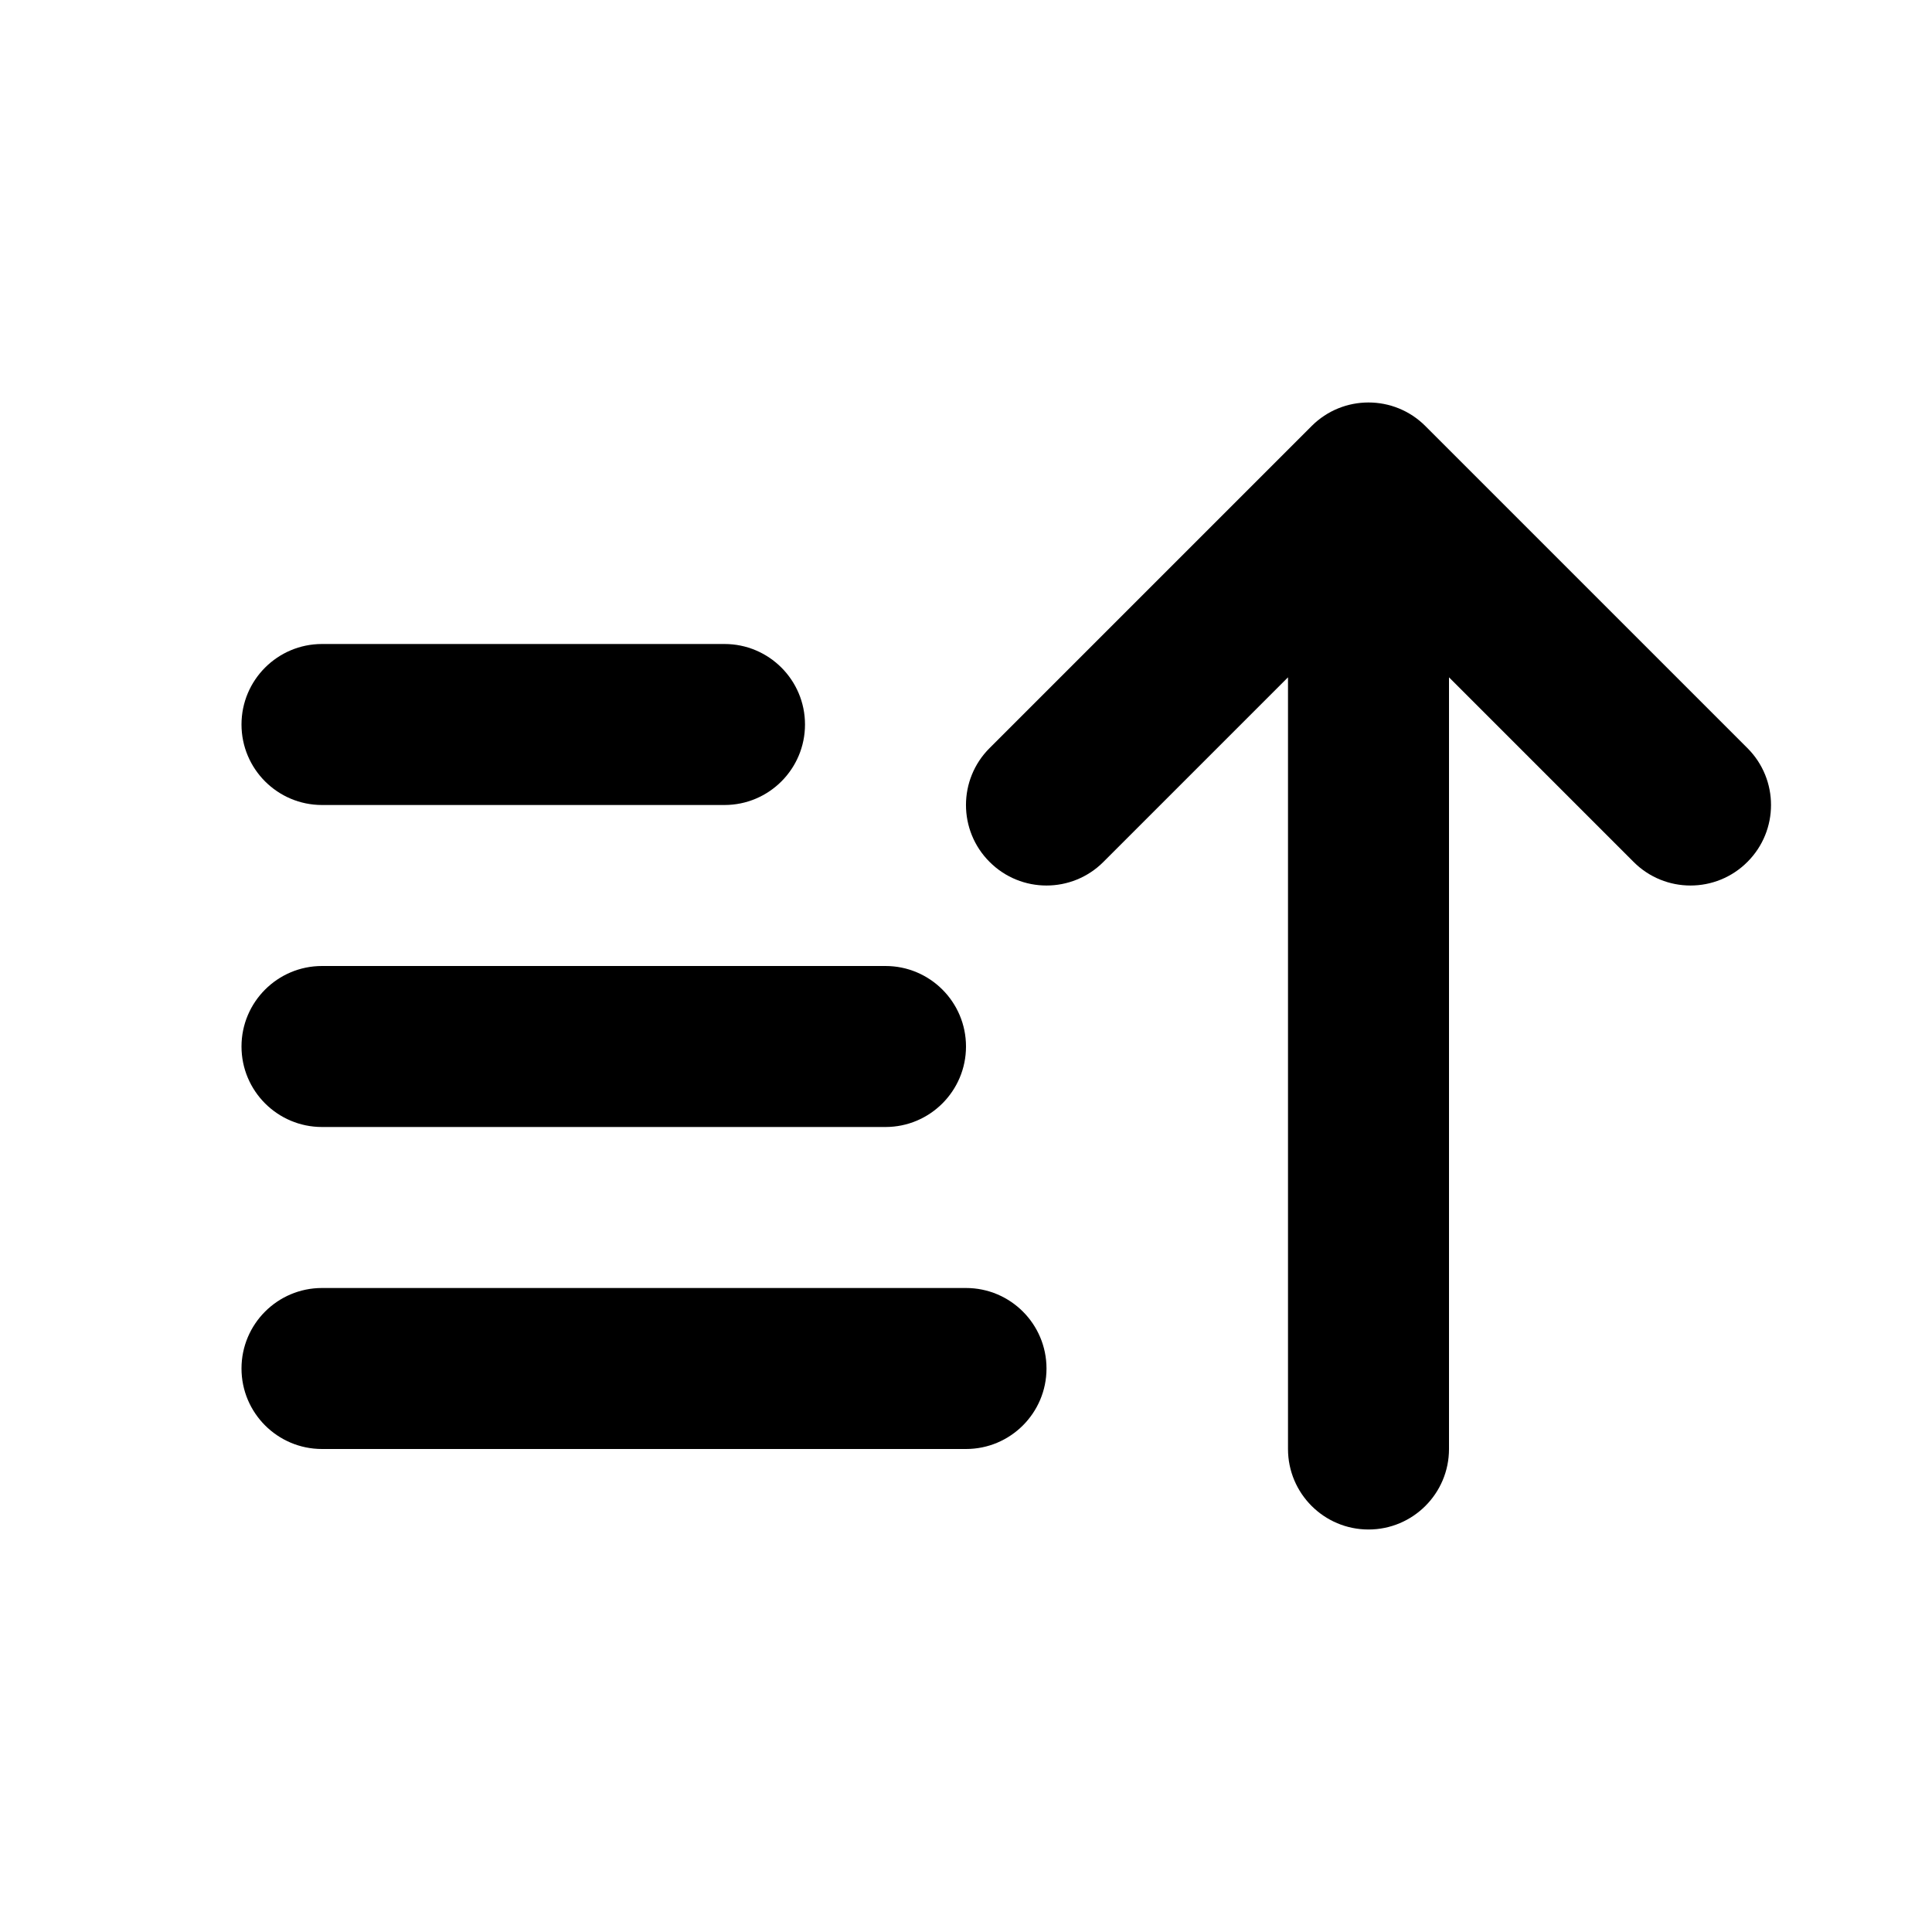 <svg xmlns="http://www.w3.org/2000/svg" width="24" height="24" viewBox="0 0 24 24">
  <g fill="none" fill-rule="evenodd">
    <path fill="#000" d="M4 8L9 8C9.552 8 10 8.448 10 9 10 9.552 9.552 10 9 10L4 10C3.448 10 3 9.552 3 9 3 8.448 3.448 8 4 8zM4 16L12 16C12.552 16 13 16.448 13 17 13 17.552 12.552 18 12 18L4 18C3.448 18 3 17.552 3 17 3 16.448 3.448 16 4 16zM4 12L11 12C11.552 12 12 12.448 12 13 12 13.552 11.552 14 11 14L4 14C3.448 14 3 13.552 3 13 3 12.448 3.448 12 4 12z"/>
    <path fill="#000" fill-rule="nonzero" d="M16,8.414 L13.707,10.707 C13.317,11.098 12.683,11.098 12.293,10.707 C11.902,10.317 11.902,9.683 12.293,9.293 L16.293,5.293 C16.683,4.902 17.317,4.902 17.707,5.293 L21.707,9.293 C22.098,9.683 22.098,10.317 21.707,10.707 C21.317,11.098 20.683,11.098 20.293,10.707 L18,8.414 L18,18 C18,18.552 17.552,19 17,19 C16.448,19 16,18.552 16,18 L16,8.414 Z"/>
  </g>
</svg>

